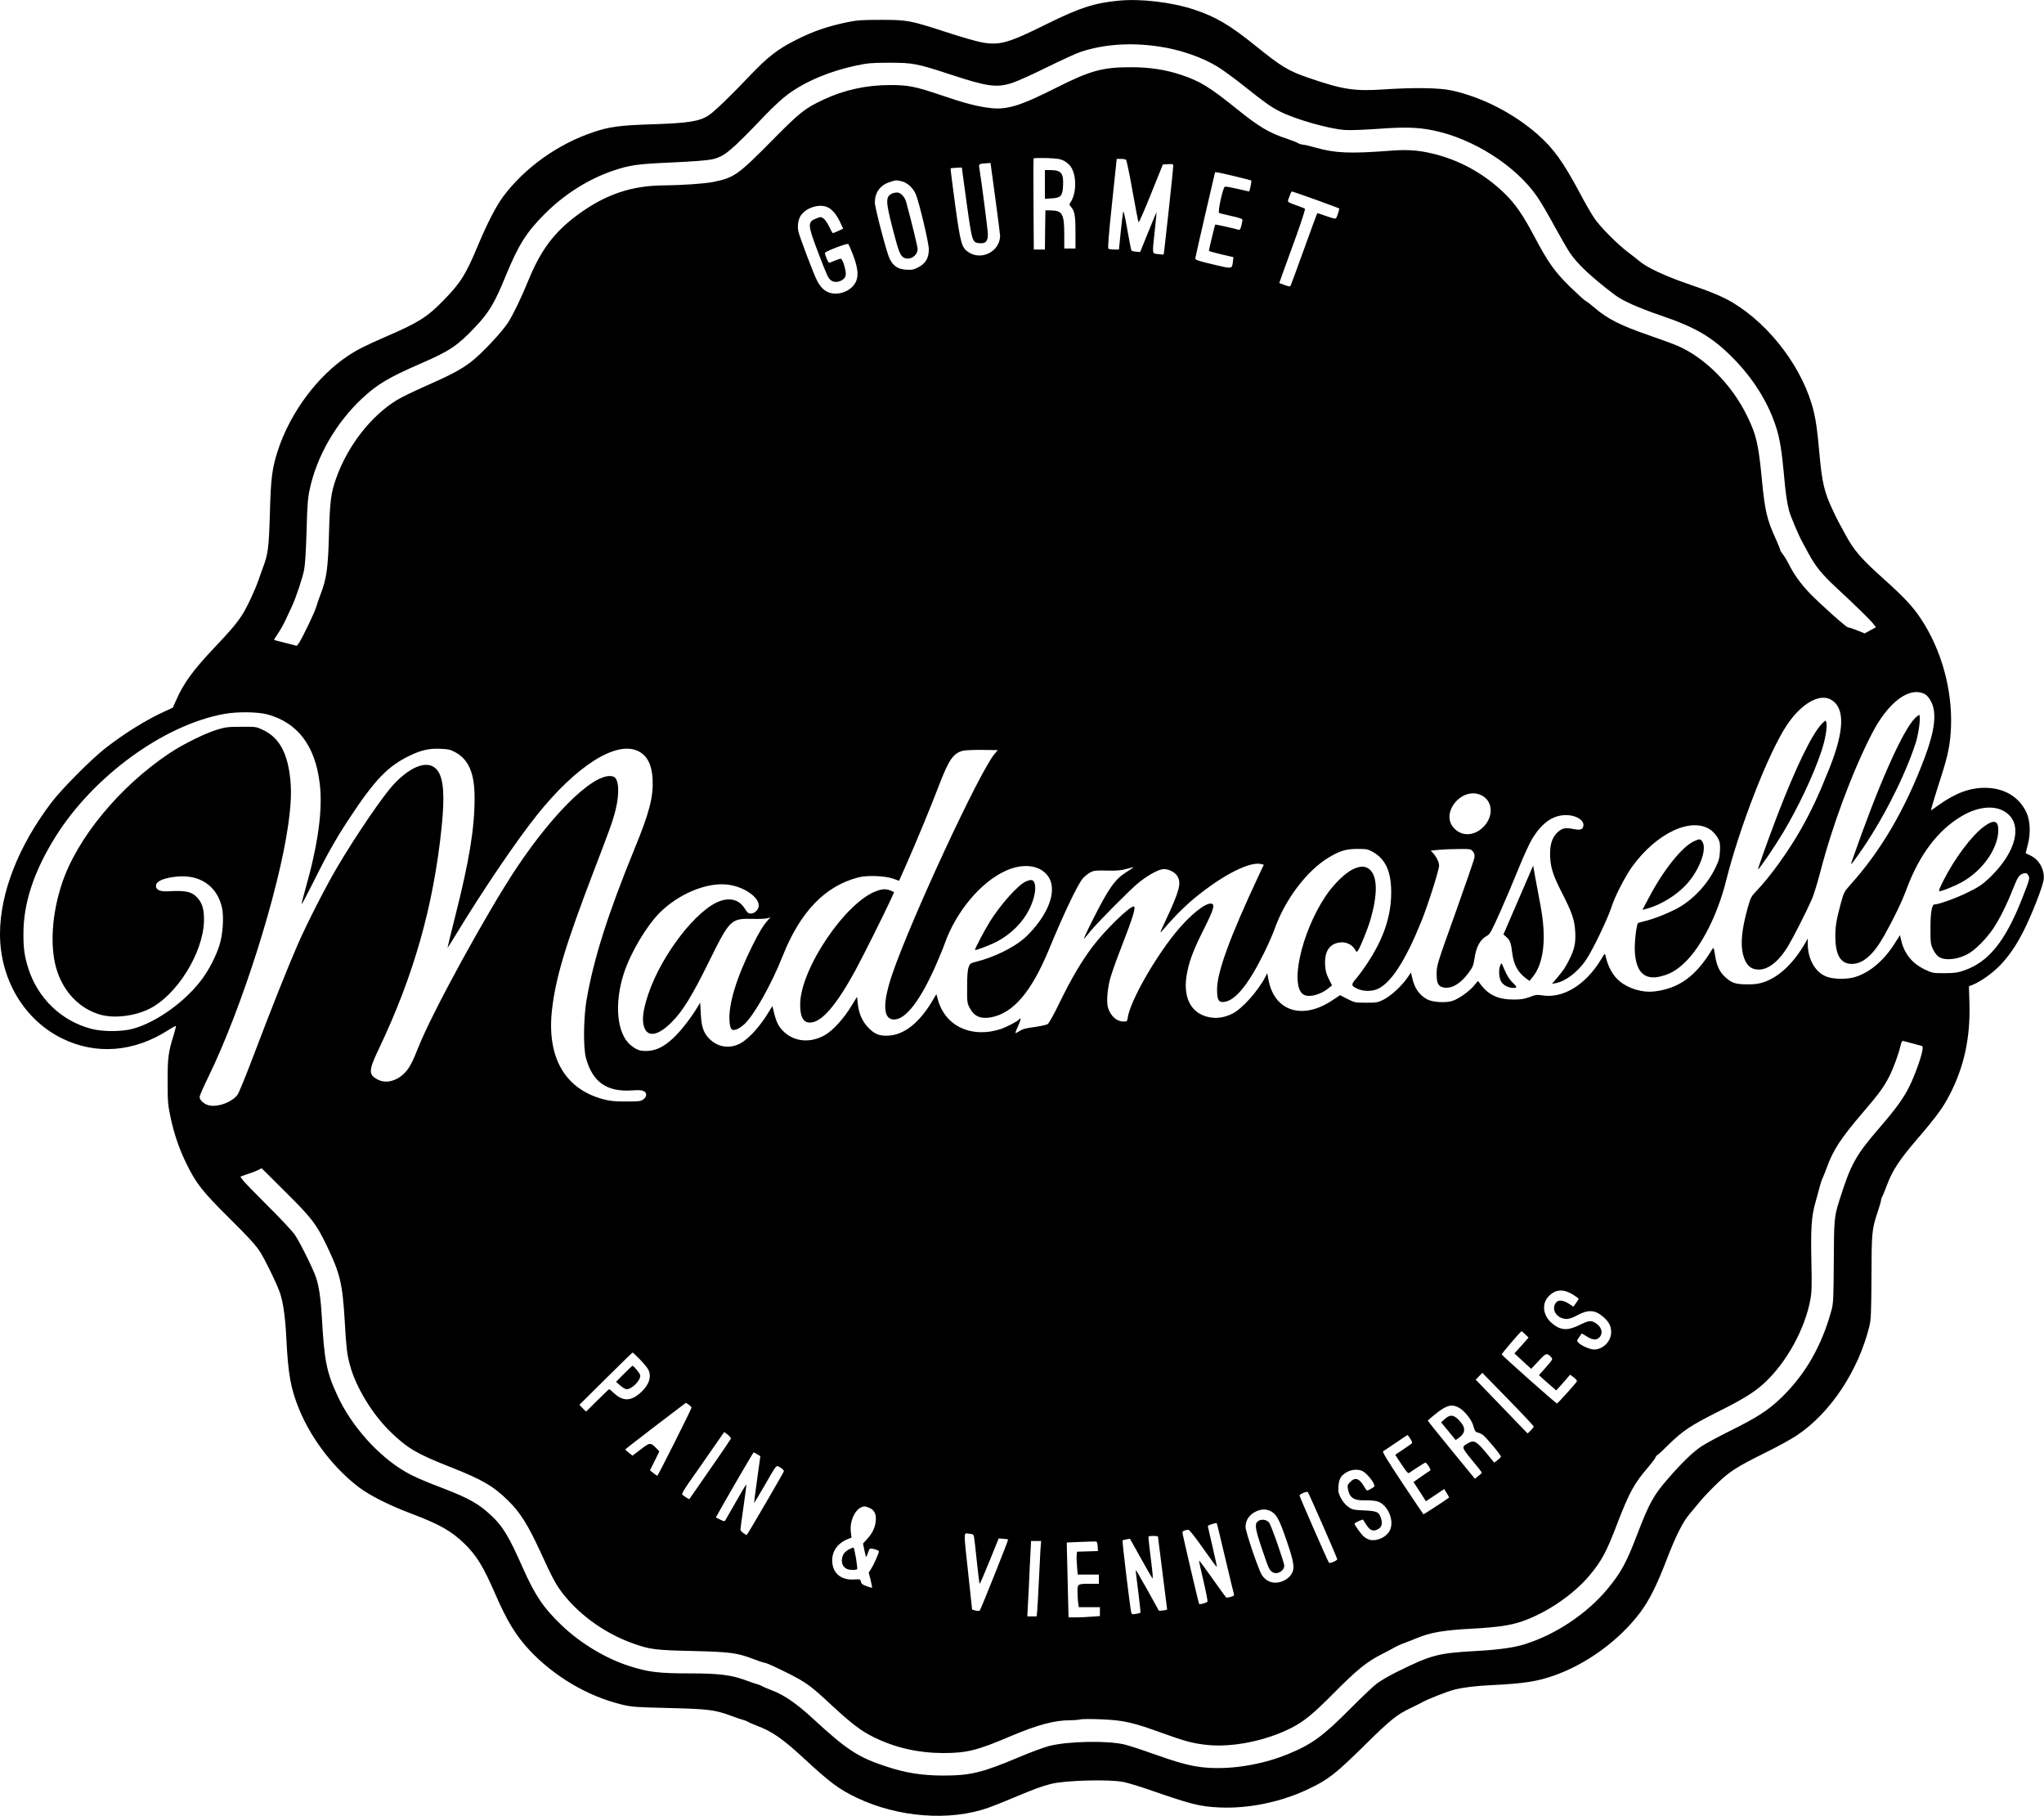 <?xml version="1.0" standalone="no"?>
<!DOCTYPE svg PUBLIC "-//W3C//DTD SVG 20010904//EN"
 "http://www.w3.org/TR/2001/REC-SVG-20010904/DTD/svg10.dtd">
<svg version="1.0" xmlns="http://www.w3.org/2000/svg"
 width="2007pt" height="1783pt" viewBox="0 0 2007 1783"
 preserveAspectRatio="xMidYMid meet">
<g transform="translate(0,1783) scale(0.1,-0.1)"
fill="#000000" stroke="none">
<path d="M10980 17823 c-237 -23 -383 -71 -698 -227 -382 -190 -469 -215 -647
-181 -49 9 -205 54 -345 100 -354 115 -379 120 -640 120 -183 0 -232 -3 -325
-22 -195 -40 -342 -90 -507 -174 -184 -92 -281 -169 -466 -363 -170 -180 -340
-344 -393 -378 -89 -59 -200 -77 -547 -88 -322 -10 -426 -24 -582 -76 -351
-117 -678 -350 -891 -636 -68 -92 -153 -257 -244 -473 -123 -295 -171 -371
-343 -547 -157 -161 -244 -216 -562 -353 -204 -89 -279 -126 -375 -190 -298
-198 -562 -553 -684 -920 -59 -179 -72 -275 -81 -630 -10 -329 -18 -397 -67
-524 -13 -36 -33 -91 -43 -121 -34 -101 -120 -284 -164 -350 -58 -88 -118
-158 -276 -324 -203 -215 -298 -345 -370 -510 l-33 -74 -80 -37 c-178 -80
-406 -222 -587 -365 -138 -108 -425 -398 -524 -528 -325 -427 -506 -891 -506
-1292 0 -445 237 -843 610 -1026 333 -164 707 -134 1044 83 37 24 70 42 73 39
2 -2 -7 -39 -20 -83 -54 -170 -62 -233 -61 -463 0 -194 3 -228 27 -343 36
-170 86 -317 158 -463 94 -193 155 -271 425 -539 189 -187 254 -259 297 -325
49 -78 142 -266 188 -382 36 -91 59 -241 70 -455 18 -372 43 -506 128 -714
120 -290 339 -575 587 -763 104 -79 303 -179 509 -256 279 -105 398 -172 528
-299 116 -113 185 -225 302 -496 113 -260 201 -404 334 -547 244 -260 576
-455 911 -535 96 -23 134 -25 455 -33 387 -9 456 -18 610 -75 50 -19 104 -37
120 -41 17 -4 39 -13 50 -20 11 -7 52 -24 90 -39 145 -54 253 -129 457 -318
262 -242 344 -303 521 -388 407 -194 913 -232 1292 -98 48 17 162 62 253 101
191 80 270 110 362 133 136 35 571 47 710 19 41 -8 147 -40 235 -70 439 -152
509 -170 705 -180 283 -14 603 51 870 177 206 98 267 146 565 439 249 246 312
296 449 361 44 21 92 45 106 53 51 30 246 107 319 126 93 23 206 37 371 45
307 15 441 35 604 92 324 113 644 346 851 621 87 116 161 262 256 509 94 244
160 376 229 458 27 33 74 89 104 125 29 36 102 112 162 170 127 123 190 164
484 310 113 56 249 130 302 166 332 221 608 638 715 1079 14 59 17 133 19 475
1 442 4 470 60 638 19 56 34 109 34 117 0 9 5 23 10 33 6 9 28 63 49 119 53
141 122 246 289 441 192 223 261 317 325 442 142 274 204 558 195 891 l-5 175
44 18 c75 31 185 110 258 184 89 92 162 198 235 342 82 163 191 442 197 506
10 97 -47 198 -134 236 -24 10 -43 21 -43 23 0 3 10 39 21 82 29 107 24 234
-13 315 -72 155 -219 242 -408 243 -151 0 -291 -53 -452 -168 -43 -31 -78 -55
-78 -53 0 10 57 199 97 321 72 223 93 329 100 500 13 369 -95 757 -296 1060
-76 116 -166 212 -354 381 -234 209 -304 290 -390 451 -29 54 -58 107 -64 118
-7 11 -35 68 -62 127 -78 166 -101 264 -126 543 -20 222 -32 313 -55 410 -97
413 -423 851 -800 1076 -97 57 -213 106 -440 183 -215 74 -388 154 -465 216
-27 22 -81 65 -120 94 -110 84 -278 254 -332 336 -28 41 -90 149 -138 240
-168 314 -261 443 -419 582 -237 207 -545 365 -843 430 -121 26 -365 30 -668
10 -287 -19 -400 -2 -740 115 -193 66 -264 109 -515 312 -258 207 -388 284
-602 356 -225 74 -527 110 -748 88z m395 -449 c210 -30 431 -106 585 -202 50
-31 165 -115 254 -186 205 -163 265 -206 352 -250 152 -77 481 -171 637 -182
56 -4 185 1 327 11 261 19 388 16 541 -15 396 -81 816 -349 1025 -655 34 -50
108 -175 164 -280 57 -104 126 -224 153 -265 78 -115 209 -238 441 -414 77
-59 230 -127 446 -201 344 -117 503 -209 701 -405 209 -207 364 -453 442 -705
33 -105 53 -232 72 -440 17 -194 30 -284 52 -370 15 -56 96 -247 129 -305 8
-14 35 -64 60 -111 68 -127 132 -206 267 -332 185 -171 336 -318 368 -359 l29
-36 -56 -31 -55 -30 -74 30 c-40 16 -80 29 -89 29 -18 0 -276 231 -382 341
-84 89 -149 179 -197 275 -20 39 -47 85 -61 101 -14 17 -26 37 -26 43 0 7 -20
56 -44 109 -87 190 -107 277 -136 581 -34 350 -54 440 -145 625 -149 307 -410
570 -681 689 -44 19 -167 64 -274 101 -291 100 -417 164 -550 279 -30 26 -66
54 -80 61 -14 7 -84 71 -156 141 -149 147 -212 235 -344 484 -118 223 -192
330 -301 435 -200 193 -444 327 -711 389 -136 32 -244 39 -408 26 -397 -30
-540 -24 -733 31 -56 16 -112 29 -125 29 -12 0 -33 7 -45 14 -12 8 -63 28
-114 45 -167 54 -276 119 -486 289 -272 219 -362 274 -549 337 -154 51 -310
75 -491 75 -282 0 -399 -32 -733 -200 -358 -181 -488 -221 -656 -200 -124 15
-244 46 -473 124 -259 88 -326 101 -510 101 -232 -1 -447 -48 -651 -144 -186
-88 -228 -122 -509 -406 -329 -333 -366 -359 -569 -401 -78 -17 -317 -33 -481
-34 -324 -1 -582 -89 -856 -291 -230 -171 -361 -346 -484 -649 -69 -169 -146
-328 -198 -409 -65 -99 -264 -310 -366 -387 -103 -77 -198 -127 -452 -239
-105 -46 -226 -105 -269 -131 -255 -154 -487 -452 -598 -766 -53 -148 -63
-226 -72 -553 -9 -335 -23 -437 -84 -594 -18 -47 -36 -99 -40 -116 -10 -45
-144 -324 -174 -363 l-18 -23 -109 28 c-61 15 -112 28 -114 30 -2 1 15 30 38
63 23 33 60 99 82 148 22 48 48 105 59 127 37 81 101 272 116 350 10 52 18
185 24 380 6 242 12 320 29 402 68 327 255 655 513 898 150 141 264 209 591
351 270 117 351 171 518 348 140 147 194 237 304 506 124 302 203 429 380 606
194 196 434 347 680 430 163 54 234 64 575 79 200 9 342 20 389 30 124 27 179
73 531 441 69 72 165 161 215 197 173 128 413 229 674 284 111 23 149 27 321
27 234 0 273 -7 610 -118 359 -118 448 -130 605 -78 50 17 203 86 340 154 138
68 286 136 330 150 225 74 488 92 760 52z m-928 -1123 c24 -12 54 -38 68 -59
59 -90 56 -265 -7 -354 -10 -13 -9 -21 5 -35 39 -44 47 -87 47 -253 l0 -160
-55 0 -55 0 0 133 c0 206 -18 239 -128 241 l-57 1 -3 -192 -2 -193 -54 0 -55
0 -3 443 c-2 243 -1 446 1 451 2 5 61 6 130 4 104 -4 133 -9 168 -27z m609 11
c6 -4 35 -142 64 -307 29 -165 56 -303 60 -308 3 -4 59 122 122 280 l116 288
51 3 c45 3 51 1 51 -16 0 -36 -90 -865 -94 -870 -3 -2 -28 -1 -55 3 -61 8 -58
-11 -32 235 11 96 18 176 17 177 -1 1 -37 -87 -81 -195 l-80 -197 -40 4 c-22
1 -43 7 -46 13 -3 5 -21 97 -40 204 -18 107 -36 186 -40 177 -3 -10 -14 -98
-24 -195 l-18 -178 -46 0 c-25 0 -51 4 -57 8 -8 5 2 132 35 445 l46 437 40 0
c22 0 45 -4 51 -8z m-1283 -379 c26 -192 47 -357 47 -368 -2 -153 -181 -246
-309 -162 -69 46 -79 80 -133 470 -26 193 -46 352 -44 354 1 2 27 4 56 6 l54
2 47 -345 c55 -391 55 -393 132 -398 56 -4 77 20 77 88 0 38 -67 553 -85 657
-6 34 -2 36 85 41 l26 2 47 -347z m2345 218 c89 -21 165 -41 168 -43 5 -6 -15
-108 -22 -108 -2 0 -53 12 -114 26 -61 14 -116 24 -123 21 -19 -7 -72 -248
-57 -257 6 -4 60 -17 121 -31 73 -15 109 -28 109 -37 0 -7 -5 -33 -11 -58 -9
-34 -15 -43 -28 -40 -41 13 -226 54 -229 51 -3 -3 -62 -246 -62 -257 0 -4 54
-19 121 -35 l121 -28 -6 -43 c-10 -75 -2 -74 -196 -28 -155 37 -175 44 -173
61 1 11 45 204 97 429 53 225 96 410 96 412 0 8 31 2 188 -35z m-3261 -52 c53
-14 107 -63 134 -123 33 -76 129 -479 129 -543 0 -86 -30 -139 -101 -176 -47
-25 -63 -28 -120 -25 -81 4 -127 35 -164 108 -28 56 -145 501 -145 552 0 95
51 168 140 198 66 23 68 23 127 9z m4063 -180 c124 -45 227 -84 229 -85 5 -4
-17 -75 -29 -95 -7 -10 -28 -5 -96 19 -48 17 -89 30 -90 29 -2 -1 -60 -160
-129 -351 -69 -192 -129 -355 -133 -362 -5 -9 -19 -7 -59 8 l-52 19 38 107
c22 59 80 221 131 361 50 139 88 257 83 261 -4 4 -37 17 -73 30 -103 37 -101
35 -86 73 7 17 16 40 19 50 4 9 10 17 14 17 4 0 109 -37 233 -81z m-4803 -70
c47 -17 94 -70 129 -144 l33 -70 -47 -22 c-26 -12 -50 -22 -54 -22 -3 -1 -20
28 -36 63 -17 35 -42 72 -56 81 -25 17 -29 17 -71 0 -87 -33 -86 -61 16 -328
94 -245 101 -260 131 -281 47 -33 130 -3 142 51 8 37 -29 163 -49 163 -7 0
-34 -9 -60 -20 -26 -11 -50 -20 -54 -20 -9 0 -41 77 -41 96 0 15 219 99 230
88 4 -5 25 -52 45 -104 59 -153 60 -241 2 -307 -41 -47 -107 -76 -172 -76 -81
0 -140 42 -184 131 -34 67 -169 424 -181 477 -11 50 -5 104 15 145 42 82 175
132 262 99z m10788 -4787 c18 -11 41 -39 58 -74 55 -109 35 -281 -63 -542
-190 -508 -430 -919 -735 -1257 -58 -65 -61 -72 -92 -186 -45 -166 -56 -240
-51 -351 6 -161 59 -237 163 -236 109 1 211 91 317 280 99 177 170 325 218
454 126 338 307 578 540 716 190 113 379 113 477 1 118 -134 30 -389 -212
-615 -63 -59 -101 -84 -208 -136 -114 -56 -280 -116 -323 -116 -25 0 -39 -81
-39 -235 0 -137 2 -155 24 -203 13 -29 37 -62 54 -74 61 -44 192 -31 297 30
70 40 176 148 242 246 64 97 131 230 197 398 45 112 59 132 103 143 21 5 30 2
42 -17 19 -29 18 -33 -56 -223 -170 -433 -334 -634 -583 -717 -57 -19 -92 -23
-185 -23 -111 0 -117 1 -190 36 -124 59 -201 154 -232 285 l-12 52 -59 -92
c-106 -164 -244 -278 -386 -320 -78 -23 -207 -21 -274 4 -113 42 -187 171
-187 328 l0 47 -23 -41 c-114 -199 -257 -335 -405 -386 -53 -18 -88 -23 -167
-23 -116 1 -152 13 -218 74 -54 50 -83 114 -98 218 -10 63 -14 74 -23 59 -163
-271 -328 -392 -577 -421 -112 -12 -246 27 -335 100 -67 55 -115 141 -139 249
-6 29 -7 29 -45 -35 -150 -248 -372 -385 -576 -352 -52 8 -67 6 -124 -16 -51
-19 -84 -25 -155 -25 -148 -1 -246 43 -321 141 l-32 42 -37 -44 c-44 -55 -143
-126 -207 -150 -64 -24 -196 -17 -253 12 -77 41 -125 108 -148 209 l-13 55
-38 -55 c-54 -78 -161 -176 -231 -211 -56 -28 -68 -30 -171 -30 -109 0 -113 1
-184 37 l-72 37 -57 -38 c-87 -59 -157 -91 -235 -108 -208 -43 -368 71 -410
293 l-13 69 -18 -35 c-74 -143 -230 -316 -325 -363 -74 -36 -145 -48 -213 -37
-181 29 -269 177 -238 398 19 132 63 255 168 462 101 201 116 252 76 258 -60
9 -219 -122 -355 -291 -213 -265 -438 -666 -464 -824 -6 -41 -8 -43 -41 -43
-67 0 -127 52 -153 134 -17 52 -8 178 20 285 12 46 61 186 110 310 116 299
147 401 121 401 -42 0 -280 -232 -400 -390 -114 -152 -210 -314 -327 -554 -57
-119 -104 -202 -117 -211 -13 -8 -71 -21 -130 -29 -84 -11 -116 -19 -147 -40
-22 -14 -40 -22 -40 -17 0 5 13 39 30 75 16 36 25 66 20 66 -5 0 -12 -4 -15
-10 -10 -16 -126 -76 -180 -94 -286 -92 -543 28 -615 286 l-16 57 -46 -77
c-125 -207 -271 -321 -421 -330 -91 -6 -141 14 -204 81 -58 61 -92 140 -101
236 l-7 64 -60 -98 c-73 -118 -174 -229 -249 -274 -137 -82 -293 -74 -401 21
-55 48 -80 95 -104 190 l-17 70 -39 -63 c-84 -139 -194 -259 -275 -303 -100
-54 -213 -41 -296 36 -63 58 -87 121 -93 253 l-6 110 -34 -55 c-63 -104 -163
-230 -233 -295 -88 -81 -161 -118 -245 -123 -73 -5 -110 7 -168 54 -138 110
-167 409 -69 709 66 201 220 461 351 593 180 180 448 295 650 278 162 -13 323
-117 323 -208 0 -38 -40 -78 -78 -78 -24 0 -34 9 -60 50 -52 83 -136 109 -239
74 -230 -78 -578 -528 -708 -916 -48 -144 -61 -234 -46 -303 28 -124 135 -113
275 28 109 108 201 258 367 595 205 415 215 425 429 420 63 -2 129 1 145 6
l30 9 -26 -29 c-44 -49 -84 -114 -147 -240 -161 -322 -242 -588 -229 -751 6
-84 22 -99 76 -77 20 8 53 32 74 52 96 93 263 391 370 661 173 438 418 693
748 777 86 22 260 15 341 -14 l56 -20 76 172 c101 229 238 561 320 776 94 243
136 304 231 329 22 5 108 9 191 8 l151 -2 -31 -37 c-147 -171 -826 -1635
-1007 -2168 -96 -285 -89 -440 19 -440 116 0 259 187 414 540 30 69 68 160 83
203 111 315 354 606 599 717 170 77 332 58 413 -48 83 -109 41 -297 -112 -489
-35 -45 -93 -106 -129 -135 -107 -89 -290 -177 -451 -218 -67 -17 -71 -19 -84
-56 -11 -28 -15 -85 -15 -194 -1 -147 0 -158 24 -204 43 -84 107 -113 209 -95
219 40 398 249 571 668 141 343 280 634 330 694 18 21 51 48 73 60 38 20 54
22 167 19 100 -2 139 2 193 17 37 11 67 18 67 16 0 -2 -33 -24 -72 -49 -108
-67 -170 -154 -319 -448 -77 -154 -109 -223 -92 -203 5 6 31 37 58 70 69 85
376 395 465 470 85 71 187 130 241 140 51 9 122 -23 149 -67 42 -69 21 -145
-116 -438 -54 -115 -59 -130 -34 -100 159 184 267 287 422 403 238 178 455
278 552 253 l25 -6 -46 -98 c-287 -612 -413 -957 -413 -1127 0 -104 15 -130
72 -122 111 15 241 177 396 494 38 78 81 176 96 219 102 290 316 574 530 703
113 68 171 85 281 86 92 0 104 -2 153 -29 126 -70 182 -193 182 -397 0 -235
-75 -457 -236 -699 -34 -52 -83 -119 -109 -149 -52 -61 -50 -71 20 -102 53
-24 138 -24 192 1 131 59 271 275 426 656 63 153 177 512 177 554 0 35 -25 87
-62 127 l-20 21 79 8 c43 4 131 8 196 8 115 1 119 0 139 -24 14 -18 19 -34 15
-60 -2 -19 -87 -264 -187 -545 -177 -493 -183 -513 -184 -590 -1 -98 15 -131
70 -141 77 -14 165 37 242 142 43 57 49 74 60 144 17 117 57 188 126 224 24
12 44 49 123 226 52 116 134 310 183 431 49 121 110 254 135 295 92 148 190
221 308 230 111 8 209 -47 193 -109 -8 -34 -31 -40 -102 -26 -72 14 -101 9
-145 -28 -53 -45 -79 -114 -79 -212 0 -124 24 -206 111 -376 106 -207 130
-278 136 -396 6 -110 -8 -172 -62 -278 -37 -73 -59 -105 -123 -180 l-44 -51
34 6 c99 18 219 109 299 226 66 97 215 406 254 528 30 96 131 292 196 384 243
340 595 503 782 363 23 -18 52 -52 65 -77 20 -39 23 -56 20 -126 -4 -70 -10
-93 -45 -165 -74 -155 -206 -299 -350 -384 -89 -52 -251 -118 -343 -139 -34
-8 -64 -17 -66 -19 -16 -16 -36 -184 -32 -272 9 -210 95 -293 257 -251 91 23
153 59 231 133 163 153 324 471 406 797 132 530 418 1265 598 1535 140 211
319 315 433 252 140 -79 135 -302 -16 -679 -106 -265 -180 -423 -286 -608
-123 -214 -294 -451 -426 -589 -55 -57 -59 -66 -89 -170 -58 -208 -72 -353
-45 -459 27 -101 74 -146 156 -146 94 0 201 87 288 234 58 98 180 340 231 456
18 41 54 158 81 260 119 462 314 986 506 1361 163 319 376 476 528 391z
m-16280 -196 c297 -81 469 -306 514 -676 32 -254 -15 -598 -140 -1038 -23 -79
-39 -145 -36 -148 2 -3 54 96 115 218 126 255 217 417 339 603 264 402 391
534 615 640 108 51 186 68 293 63 76 -3 98 -8 144 -33 134 -73 191 -207 191
-450 0 -298 -52 -616 -190 -1160 -43 -170 -77 -311 -76 -312 1 -1 35 53 76
120 272 448 597 927 802 1184 388 486 781 734 995 628 89 -45 133 -132 141
-275 8 -175 -30 -325 -178 -685 -262 -641 -402 -1082 -471 -1485 -30 -180 -33
-470 -5 -570 65 -235 205 -333 451 -316 65 4 97 3 115 -7 34 -17 33 -54 -3
-81 -26 -19 -42 -21 -170 -21 -116 0 -158 5 -227 23 -372 101 -550 408 -501
867 34 318 133 647 416 1385 163 425 183 482 211 595 39 162 30 299 -21 319
-162 62 -566 -317 -952 -894 -289 -433 -835 -1429 -968 -1770 -55 -140 -88
-201 -134 -247 -78 -78 -181 -104 -259 -64 -96 49 -95 87 7 301 342 716 538
1406 617 2176 32 310 20 475 -38 556 -80 113 -253 59 -434 -135 -106 -114
-376 -510 -559 -822 -109 -185 -289 -538 -380 -745 -96 -219 -269 -654 -430
-1080 -76 -201 -149 -380 -162 -398 -52 -70 -180 -121 -271 -107 -51 8 -102
50 -102 85 0 11 40 103 89 203 325 667 687 1809 780 2462 28 197 34 323 22
448 -26 263 -108 414 -268 490 -67 32 -70 32 -213 31 -128 0 -155 -3 -235 -27
-124 -38 -338 -144 -470 -232 -493 -329 -913 -839 -1059 -1287 -95 -289 -116
-598 -56 -816 65 -236 232 -411 445 -467 136 -35 327 -11 470 59 272 134 532
553 538 866 2 104 -15 167 -59 219 -57 66 -116 80 -290 70 -86 -5 -127 15
-122 59 4 38 66 67 176 82 244 35 426 -83 473 -308 18 -91 7 -260 -26 -362
-35 -111 -105 -246 -177 -341 -163 -217 -447 -419 -674 -480 -110 -30 -296
-30 -409 0 -291 77 -521 297 -615 587 -39 123 -50 195 -50 345 0 302 102 611
312 949 372 597 1064 1102 1658 1210 127 24 330 21 425 -4z m11924 -796 c105
-53 118 -194 28 -297 -92 -103 -223 -112 -304 -20 -61 69 -53 170 20 254 71
80 174 106 256 63z m4209 -2429 c37 -11 80 -22 96 -26 27 -6 28 -8 22 -48 -12
-72 -75 -247 -127 -352 -59 -119 -130 -218 -309 -425 -220 -256 -270 -347
-379 -695 -51 -162 -53 -185 -55 -605 -2 -336 -5 -405 -19 -460 -96 -362 -263
-653 -512 -888 -117 -111 -231 -184 -480 -307 -115 -57 -245 -127 -287 -155
-84 -55 -191 -158 -329 -317 -143 -164 -185 -240 -305 -553 -103 -271 -159
-373 -291 -532 -199 -240 -506 -446 -810 -541 -107 -34 -249 -54 -478 -67
-376 -21 -439 -37 -780 -206 -71 -35 -159 -86 -195 -113 -36 -27 -153 -138
-260 -246 -269 -271 -377 -350 -612 -447 -270 -111 -597 -160 -856 -128 -119
15 -241 49 -468 130 -109 39 -235 80 -279 91 -166 41 -559 34 -745 -14 -52
-14 -185 -63 -296 -110 -357 -151 -476 -180 -739 -180 -209 0 -369 25 -560 88
-279 91 -389 163 -726 474 -154 142 -278 228 -393 272 -45 17 -90 36 -101 43
-11 7 -33 16 -50 20 -16 4 -70 22 -120 41 -133 49 -260 65 -531 65 -316 0
-418 12 -604 72 -234 75 -483 225 -669 404 -175 168 -256 288 -376 557 -137
310 -195 407 -307 513 -122 116 -222 173 -469 268 -207 79 -300 120 -379 166
-268 156 -531 451 -668 750 -106 229 -128 343 -152 773 -11 181 -27 291 -56
382 -28 85 -161 353 -210 423 -26 37 -147 166 -269 287 -122 121 -232 234
-243 252 l-22 31 67 23 c38 12 85 30 105 40 l37 19 234 -233 c263 -261 303
-314 410 -537 127 -266 150 -363 172 -730 15 -263 22 -323 49 -425 57 -220
223 -494 407 -670 165 -158 254 -210 584 -340 312 -123 420 -186 567 -331 115
-113 194 -238 313 -498 123 -269 158 -334 234 -428 168 -209 417 -383 683
-476 161 -57 215 -64 578 -72 368 -9 438 -18 595 -78 44 -17 94 -34 110 -37
17 -3 53 -17 80 -30 324 -154 345 -168 588 -394 195 -180 285 -248 412 -310
207 -101 430 -152 675 -153 231 0 334 25 655 162 271 115 438 160 594 160 36
0 80 4 96 8 17 5 111 5 210 1 215 -9 307 -29 595 -134 224 -81 303 -102 439
-117 247 -27 579 39 829 166 127 65 214 136 422 346 225 227 323 306 474 382
55 28 111 57 124 66 13 8 51 25 85 38 34 12 90 34 125 49 136 57 263 79 557
95 238 13 362 31 475 69 239 81 505 260 665 450 121 144 167 229 275 512 117
304 167 395 298 547 39 46 74 91 77 102 4 11 10 20 14 20 5 0 57 48 117 108
137 134 214 186 489 324 246 123 348 187 448 278 219 201 402 535 454 825 13
75 14 138 9 376 -7 321 1 439 40 574 14 50 32 117 41 150 8 33 22 74 30 90 8
17 26 62 40 100 61 171 140 292 351 538 158 184 209 253 262 357 41 81 90 214
110 298 6 28 16 52 22 52 5 0 40 -9 76 -19z m-3314 -2471 c31 -19 56 -38 56
-43 0 -4 -12 -23 -26 -42 l-25 -34 -47 30 c-59 37 -105 39 -128 4 -45 -69 17
-155 111 -155 23 0 60 13 98 34 111 61 179 57 262 -16 54 -48 75 -89 75 -148
0 -89 -80 -170 -168 -170 -40 0 -129 39 -155 68 -15 17 -15 21 9 54 l26 36 49
-30 c54 -34 91 -38 118 -14 45 40 32 103 -28 143 -47 32 -70 29 -163 -17 -119
-59 -188 -53 -273 21 -85 75 -98 185 -32 258 67 72 144 79 241 21z m-467 -392
l32 -31 -69 -78 -70 -77 82 -76 83 -76 71 76 c75 82 83 84 126 37 16 -17 14
-22 -52 -97 l-69 -78 47 -43 c26 -23 64 -56 85 -74 l37 -33 44 48 c23 27 54
62 68 78 l25 29 36 -27 c21 -16 34 -33 30 -40 -13 -22 -188 -216 -195 -216
-11 0 -543 473 -543 482 0 9 187 227 195 228 2 0 19 -14 37 -32z m-8696 -243
c35 -36 72 -80 82 -98 38 -69 13 -151 -68 -226 -99 -91 -178 -93 -269 -7 -21
20 -41 36 -45 36 -3 0 -55 -50 -116 -110 l-111 -110 -32 33 -33 34 258 256
c142 141 261 257 264 257 4 0 35 -29 70 -65z m8779 -661 c0 -5 -14 -23 -30
-39 l-30 -29 -29 29 c-16 17 -131 136 -255 265 l-226 234 33 34 32 33 252
-258 c139 -142 252 -263 253 -269z m-8270 185 c0 -13 -329 -669 -336 -669 -3
0 -20 12 -39 27 l-33 27 46 92 46 93 -27 29 c-59 61 -65 61 -155 -8 l-81 -62
-35 27 c-20 15 -36 30 -36 34 1 3 135 108 298 232 l297 226 28 -19 c15 -11 27
-24 27 -29z m7526 5 c58 -28 132 -118 151 -184 13 -49 20 -60 42 -65 14 -3 36
-13 48 -21 31 -20 185 -204 180 -217 -2 -6 -17 -21 -34 -34 l-31 -24 -78 95
c-91 111 -120 128 -170 101 -77 -41 -77 -41 30 -171 53 -64 96 -119 96 -123 0
-3 -15 -18 -34 -33 l-34 -27 -231 282 c-127 155 -231 285 -231 288 0 3 29 29
65 58 112 91 162 107 231 75z m-7140 -311 c-3 -7 -96 -144 -207 -303 l-201
-290 -30 17 c-16 10 -34 23 -39 29 -6 7 17 47 64 115 41 57 135 193 211 302
l137 197 35 -26 c20 -16 33 -33 30 -41z m6672 1 c12 -19 20 -38 18 -43 -3 -4
-42 -32 -86 -61 l-80 -53 16 -26 c83 -128 108 -160 118 -154 6 4 43 28 83 55
40 26 76 48 80 48 4 0 19 -17 32 -37 18 -29 20 -38 10 -44 -8 -4 -47 -31 -87
-59 l-73 -51 21 -32 c12 -18 39 -60 61 -94 l40 -63 90 60 89 60 26 -41 c14
-22 24 -42 22 -43 -55 -40 -250 -167 -252 -164 -2 1 -94 140 -206 307 -151
228 -199 306 -189 312 8 4 64 42 124 83 61 41 112 75 115 76 3 0 15 -16 28
-36z m-6412 -153 l30 -18 -32 -229 c-17 -126 -31 -230 -30 -231 1 -2 46 73
100 166 130 225 114 207 160 181 24 -15 35 -28 32 -37 -10 -26 -358 -623 -363
-623 -17 0 -63 37 -63 51 0 9 14 112 31 229 17 116 29 214 27 215 -2 2 -48
-75 -103 -172 -55 -96 -103 -179 -106 -185 -4 -6 -22 -2 -48 12 l-42 21 38 68
c114 203 329 571 333 571 3 0 19 -8 36 -19z m5943 -165 c33 -18 84 -73 107
-117 17 -34 17 -34 -38 -64 -27 -15 -28 -14 -54 30 -47 81 -87 94 -136 45 -26
-27 -29 -35 -23 -68 16 -87 56 -115 166 -113 45 1 98 -3 120 -9 104 -28 175
-191 125 -288 -33 -64 -123 -106 -194 -91 -19 4 -47 20 -64 35 -29 28 -88 111
-88 124 0 8 79 45 84 39 2 -2 15 -23 30 -47 36 -57 66 -71 111 -49 41 20 52
53 36 106 -19 66 -38 75 -166 81 -106 5 -116 7 -156 35 -27 19 -54 51 -72 85
-25 47 -28 64 -25 117 5 73 25 107 84 140 45 26 112 30 153 9z m-390 -533 c78
-177 141 -326 141 -332 0 -14 -71 -44 -81 -34 -10 11 -289 647 -289 660 0 12
72 43 81 34 4 -3 70 -151 148 -328z m-4455 173 c46 -19 66 -52 66 -106 0 -70
-27 -135 -79 -193 l-47 -52 13 -64 c7 -36 15 -66 17 -68 2 -3 9 13 16 34 7 21
16 42 20 46 9 10 90 -12 90 -25 0 -18 -52 -134 -76 -171 l-24 -37 19 -75 c10
-41 16 -75 12 -75 -3 0 -28 8 -54 17 -38 14 -50 23 -54 43 -5 25 -7 26 -67 22
-123 -8 -206 57 -214 169 -8 104 49 187 156 229 l33 13 -7 57 c-13 119 54 245
134 249 7 1 28 -5 46 -13z m3946 -35 c55 -29 83 -82 154 -290 75 -219 82 -274
43 -332 -12 -19 -42 -44 -67 -56 -86 -44 -172 -22 -221 55 -33 53 -159 423
-159 469 0 68 37 123 105 154 51 24 101 24 145 0z m-450 -457 c44 -186 83
-347 86 -356 4 -13 -4 -19 -32 -27 -20 -6 -40 -8 -44 -6 -4 3 -65 86 -135 186
-70 99 -129 179 -131 176 -2 -2 16 -90 42 -196 25 -106 43 -199 40 -206 -4
-11 -73 -31 -82 -23 -5 5 -164 686 -164 702 0 13 29 26 60 26 9 0 73 -82 145
-185 71 -101 131 -183 133 -180 2 2 -17 91 -42 198 -25 106 -46 198 -46 204 0
8 78 33 87 28 2 -1 39 -154 83 -341z m-2467 213 c3 -12 16 -122 28 -244 13
-123 25 -223 29 -223 3 0 46 100 96 223 l90 222 44 -3 c24 -2 46 -5 49 -7 4
-5 -267 -684 -279 -698 -4 -5 -22 -4 -41 0 l-34 9 -37 345 c-48 445 -48 405 6
401 36 -3 45 -8 49 -25z m1807 -4 c0 -5 20 -165 45 -358 25 -192 45 -353 45
-356 0 -4 -18 -9 -40 -11 l-40 -4 -112 202 c-62 111 -114 201 -116 199 -2 -1
9 -96 24 -209 14 -114 25 -209 22 -211 -2 -2 -22 -7 -45 -11 -39 -6 -41 -5
-47 22 -14 73 -89 695 -84 699 3 3 21 8 39 11 l34 6 104 -186 c56 -102 109
-193 116 -202 8 -12 4 47 -15 192 -15 115 -25 212 -23 217 2 4 24 7 49 7 24 0
44 -3 44 -7z m-1154 -130 c-3 -49 -10 -191 -16 -318 -6 -126 -13 -254 -16
-282 l-5 -53 -46 0 -46 0 6 113 c4 61 12 228 18 370 l13 257 49 0 50 0 -7 -87z
m562 35 l3 -47 -103 -3 -103 -3 -3 -30 c-2 -16 -1 -67 3 -112 l7 -83 104 0
104 0 0 -45 0 -45 -82 0 c-127 0 -128 -1 -128 -75 0 -34 3 -83 6 -109 l7 -46
103 0 104 0 0 -44 0 -43 -82 -6 c-46 -4 -115 -7 -154 -7 l-72 0 -8 333 c-5
182 -9 348 -9 367 l0 35 135 6 c74 3 142 5 150 4 11 0 16 -14 18 -47z"/>
<path d="M10260 16019 l0 -141 65 4 c92 6 108 24 113 123 7 124 -18 155 -123
155 l-55 0 0 -141z"/>
<path d="M8755 15928 c-60 -33 -59 -75 11 -346 58 -226 73 -262 110 -282 55
-30 134 19 134 84 0 25 -52 239 -111 458 -15 56 -54 98 -92 98 -18 0 -41 -6
-52 -12z"/>
<path d="M18802 10778 c-125 -130 -360 -661 -613 -1388 -23 -64 -20 -62 63 55
223 313 452 761 559 1093 31 99 52 272 32 272 -5 0 -23 -15 -41 -32z"/>
<path d="M17888 10723 c-98 -103 -254 -425 -436 -898 -92 -241 -194 -526 -190
-531 7 -6 162 221 243 356 154 258 299 565 378 800 39 113 63 253 49 289 -7
21 -9 20 -44 -16z"/>
<path d="M19478 9713 c-122 -93 -281 -305 -393 -524 -41 -80 -52 -109 -41
-109 26 0 147 49 216 87 204 111 359 330 361 509 2 100 -44 111 -143 37z"/>
<path d="M16635 9571 c-118 -53 -301 -281 -445 -555 l-63 -119 29 7 c138 35
295 128 396 235 133 141 214 355 162 429 -18 27 -27 27 -79 3z"/>
<path d="M14908 8993 l-146 -338 29 -25 c36 -31 46 -59 58 -159 14 -113 55
-187 132 -245 l37 -27 27 33 c115 136 143 386 80 713 -15 77 -37 195 -49 263
l-22 123 -146 -338z"/>
<path d="M13280 9293 c-77 -38 -191 -151 -265 -263 -242 -363 -357 -901 -208
-969 57 -26 165 5 245 72 l27 22 -32 64 c-25 51 -33 81 -36 139 -6 132 43 206
147 219 59 7 118 -21 146 -69 17 -28 19 -28 30 -11 24 35 97 216 122 302 71
245 70 417 -1 488 -43 43 -98 45 -175 6z"/>
<path d="M10072 9175 c-75 -33 -248 -226 -352 -393 -54 -87 -152 -274 -146
-279 6 -7 149 48 213 81 139 74 253 186 319 317 58 116 76 234 42 277 -13 16
-35 15 -76 -3z"/>
<path d="M8610 9083 c-302 -104 -747 -759 -753 -1108 -2 -126 28 -185 96 -185
112 0 254 163 442 505 74 136 292 572 354 708 l30 68 -34 15 c-43 18 -78 17
-135 -3z"/>
<path d="M14732 8354 c-19 -41 -15 -124 8 -162 22 -36 72 -62 120 -62 38 0 38
9 -1 46 -38 36 -66 81 -94 150 -22 53 -22 53 -33 28z"/>
<path d="M6127 4342 l-78 -79 40 -36 c23 -20 51 -37 64 -37 55 0 146 97 132
141 -7 22 -63 89 -74 89 -3 0 -42 -35 -84 -78z"/>
<path d="M14187 3898 l-37 -33 72 -87 71 -87 29 20 c71 51 73 103 4 175 -54
55 -87 58 -139 12z"/>
<path d="M8338 2619 c-48 -25 -70 -59 -72 -109 -1 -57 36 -93 97 -94 25 -1 49
2 53 7 8 7 -25 205 -35 212 -3 1 -23 -6 -43 -16z"/>
<path d="M12353 2895 c-36 -25 -29 -74 37 -269 69 -203 72 -210 105 -232 43
-28 114 10 115 63 0 32 -126 393 -148 422 -23 32 -77 39 -109 16z"/>
</g>
</svg>
